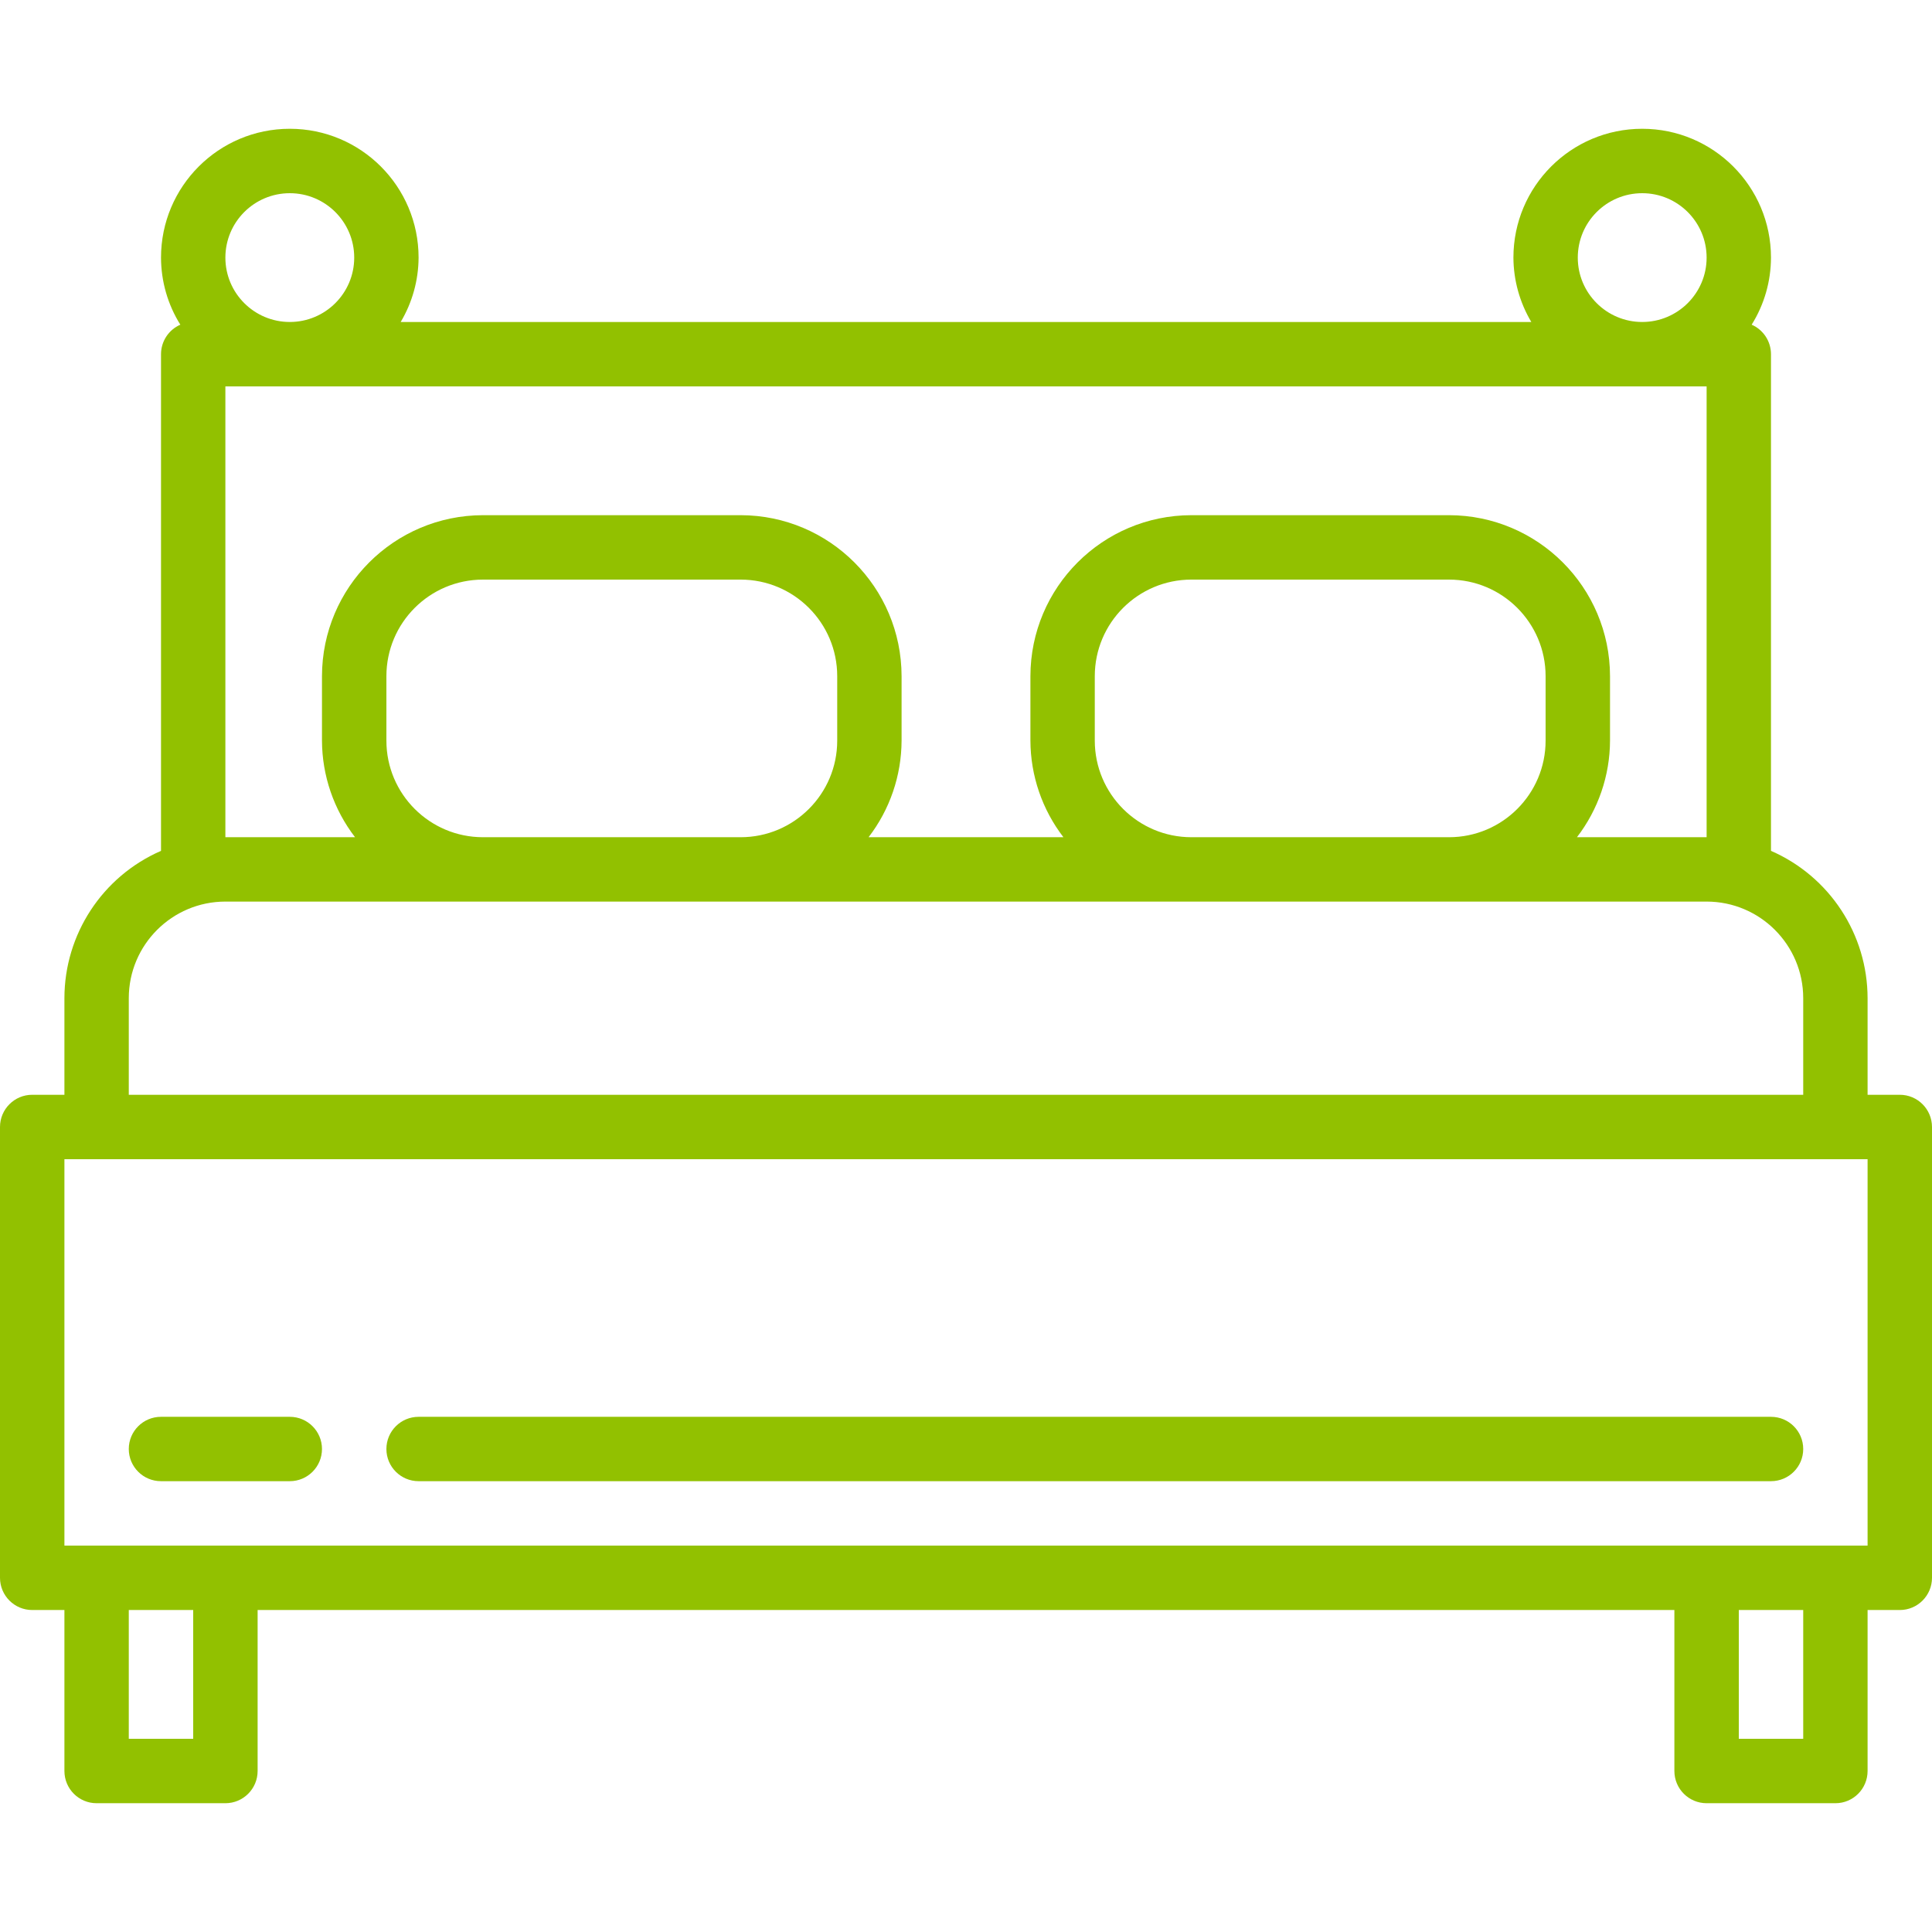 <svg width="35" height="35" viewBox="0 0 35 35" fill="none" xmlns="http://www.w3.org/2000/svg">
<path d="M34.417 19.833H33.833V18.083C33.832 16.925 33.145 15.877 32.083 15.414V6.417C32.083 6.185 31.946 5.975 31.733 5.882C31.961 5.518 32.082 5.097 32.083 4.667C32.083 3.378 31.039 2.333 29.75 2.333C28.461 2.333 27.417 3.378 27.417 4.667C27.419 5.078 27.531 5.48 27.741 5.833H7.259C7.469 5.48 7.581 5.078 7.583 4.667C7.583 3.378 6.539 2.333 5.25 2.333C3.961 2.333 2.917 3.378 2.917 4.667C2.918 5.097 3.039 5.518 3.267 5.882C3.054 5.975 2.917 6.185 2.917 6.417V15.414C1.855 15.877 1.168 16.925 1.167 18.083V19.833H0.583C0.261 19.833 0 20.095 0 20.417V28.583C0 28.905 0.261 29.167 0.583 29.167H1.167V32.083C1.167 32.406 1.428 32.667 1.75 32.667H4.083C4.405 32.667 4.667 32.406 4.667 32.083V29.167H30.333V32.083C30.333 32.406 30.595 32.667 30.917 32.667H33.25C33.572 32.667 33.833 32.406 33.833 32.083V29.167H34.417C34.739 29.167 35 28.905 35 28.583V20.417C35 20.095 34.739 19.833 34.417 19.833ZM29.75 3.5C30.394 3.5 30.917 4.022 30.917 4.667C30.917 5.311 30.394 5.833 29.75 5.833C29.106 5.833 28.583 5.311 28.583 4.667C28.583 4.022 29.106 3.5 29.75 3.5ZM5.25 3.5C5.894 3.5 6.417 4.022 6.417 4.667C6.417 5.311 5.894 5.833 5.25 5.833C4.606 5.833 4.083 5.311 4.083 4.667C4.083 4.022 4.606 3.5 5.25 3.5ZM4.083 7H30.917V15.167H28.568C28.954 14.665 29.165 14.05 29.167 13.417V12.25C29.165 10.64 27.86 9.335 26.25 9.333H21.583C19.973 9.335 18.669 10.64 18.667 12.25V13.417C18.669 14.05 18.879 14.665 19.265 15.167H15.735C16.121 14.665 16.331 14.05 16.333 13.417V12.25C16.331 10.64 15.027 9.335 13.417 9.333H8.75C7.14 9.335 5.835 10.64 5.833 12.25V13.417C5.835 14.05 6.046 14.665 6.432 15.167H4.083V7ZM28 12.25V13.417C28 14.383 27.216 15.167 26.25 15.167H21.583C20.617 15.167 19.833 14.383 19.833 13.417V12.25C19.833 11.284 20.617 10.5 21.583 10.5H26.25C27.216 10.5 28 11.284 28 12.25ZM15.167 12.25V13.417C15.167 14.383 14.383 15.167 13.417 15.167H8.75C7.783 15.167 7 14.383 7 13.417V12.25C7 11.284 7.783 10.5 8.75 10.5H13.417C14.383 10.5 15.167 11.284 15.167 12.25ZM2.333 18.083C2.333 17.117 3.117 16.333 4.083 16.333H30.917C31.883 16.333 32.667 17.117 32.667 18.083V19.833H2.333V18.083ZM3.5 31.5H2.333V29.167H3.5V31.5ZM32.667 31.5H31.5V29.167H32.667V31.5ZM33.833 28H1.167V21H33.833V28Z" fill="#92C100"/>
<path d="M5.25 25.667H2.916C2.594 25.667 2.333 25.928 2.333 26.25C2.333 26.572 2.594 26.833 2.916 26.833H5.25C5.572 26.833 5.833 26.572 5.833 26.25C5.833 25.928 5.572 25.667 5.25 25.667Z" fill="#92C100"/>
<path d="M32.083 25.667H7.583C7.261 25.667 7 25.928 7 26.25C7 26.572 7.261 26.833 7.583 26.833H32.083C32.406 26.833 32.667 26.572 32.667 26.25C32.667 25.928 32.406 25.667 32.083 25.667Z" fill="#92C100"/>
</svg>
